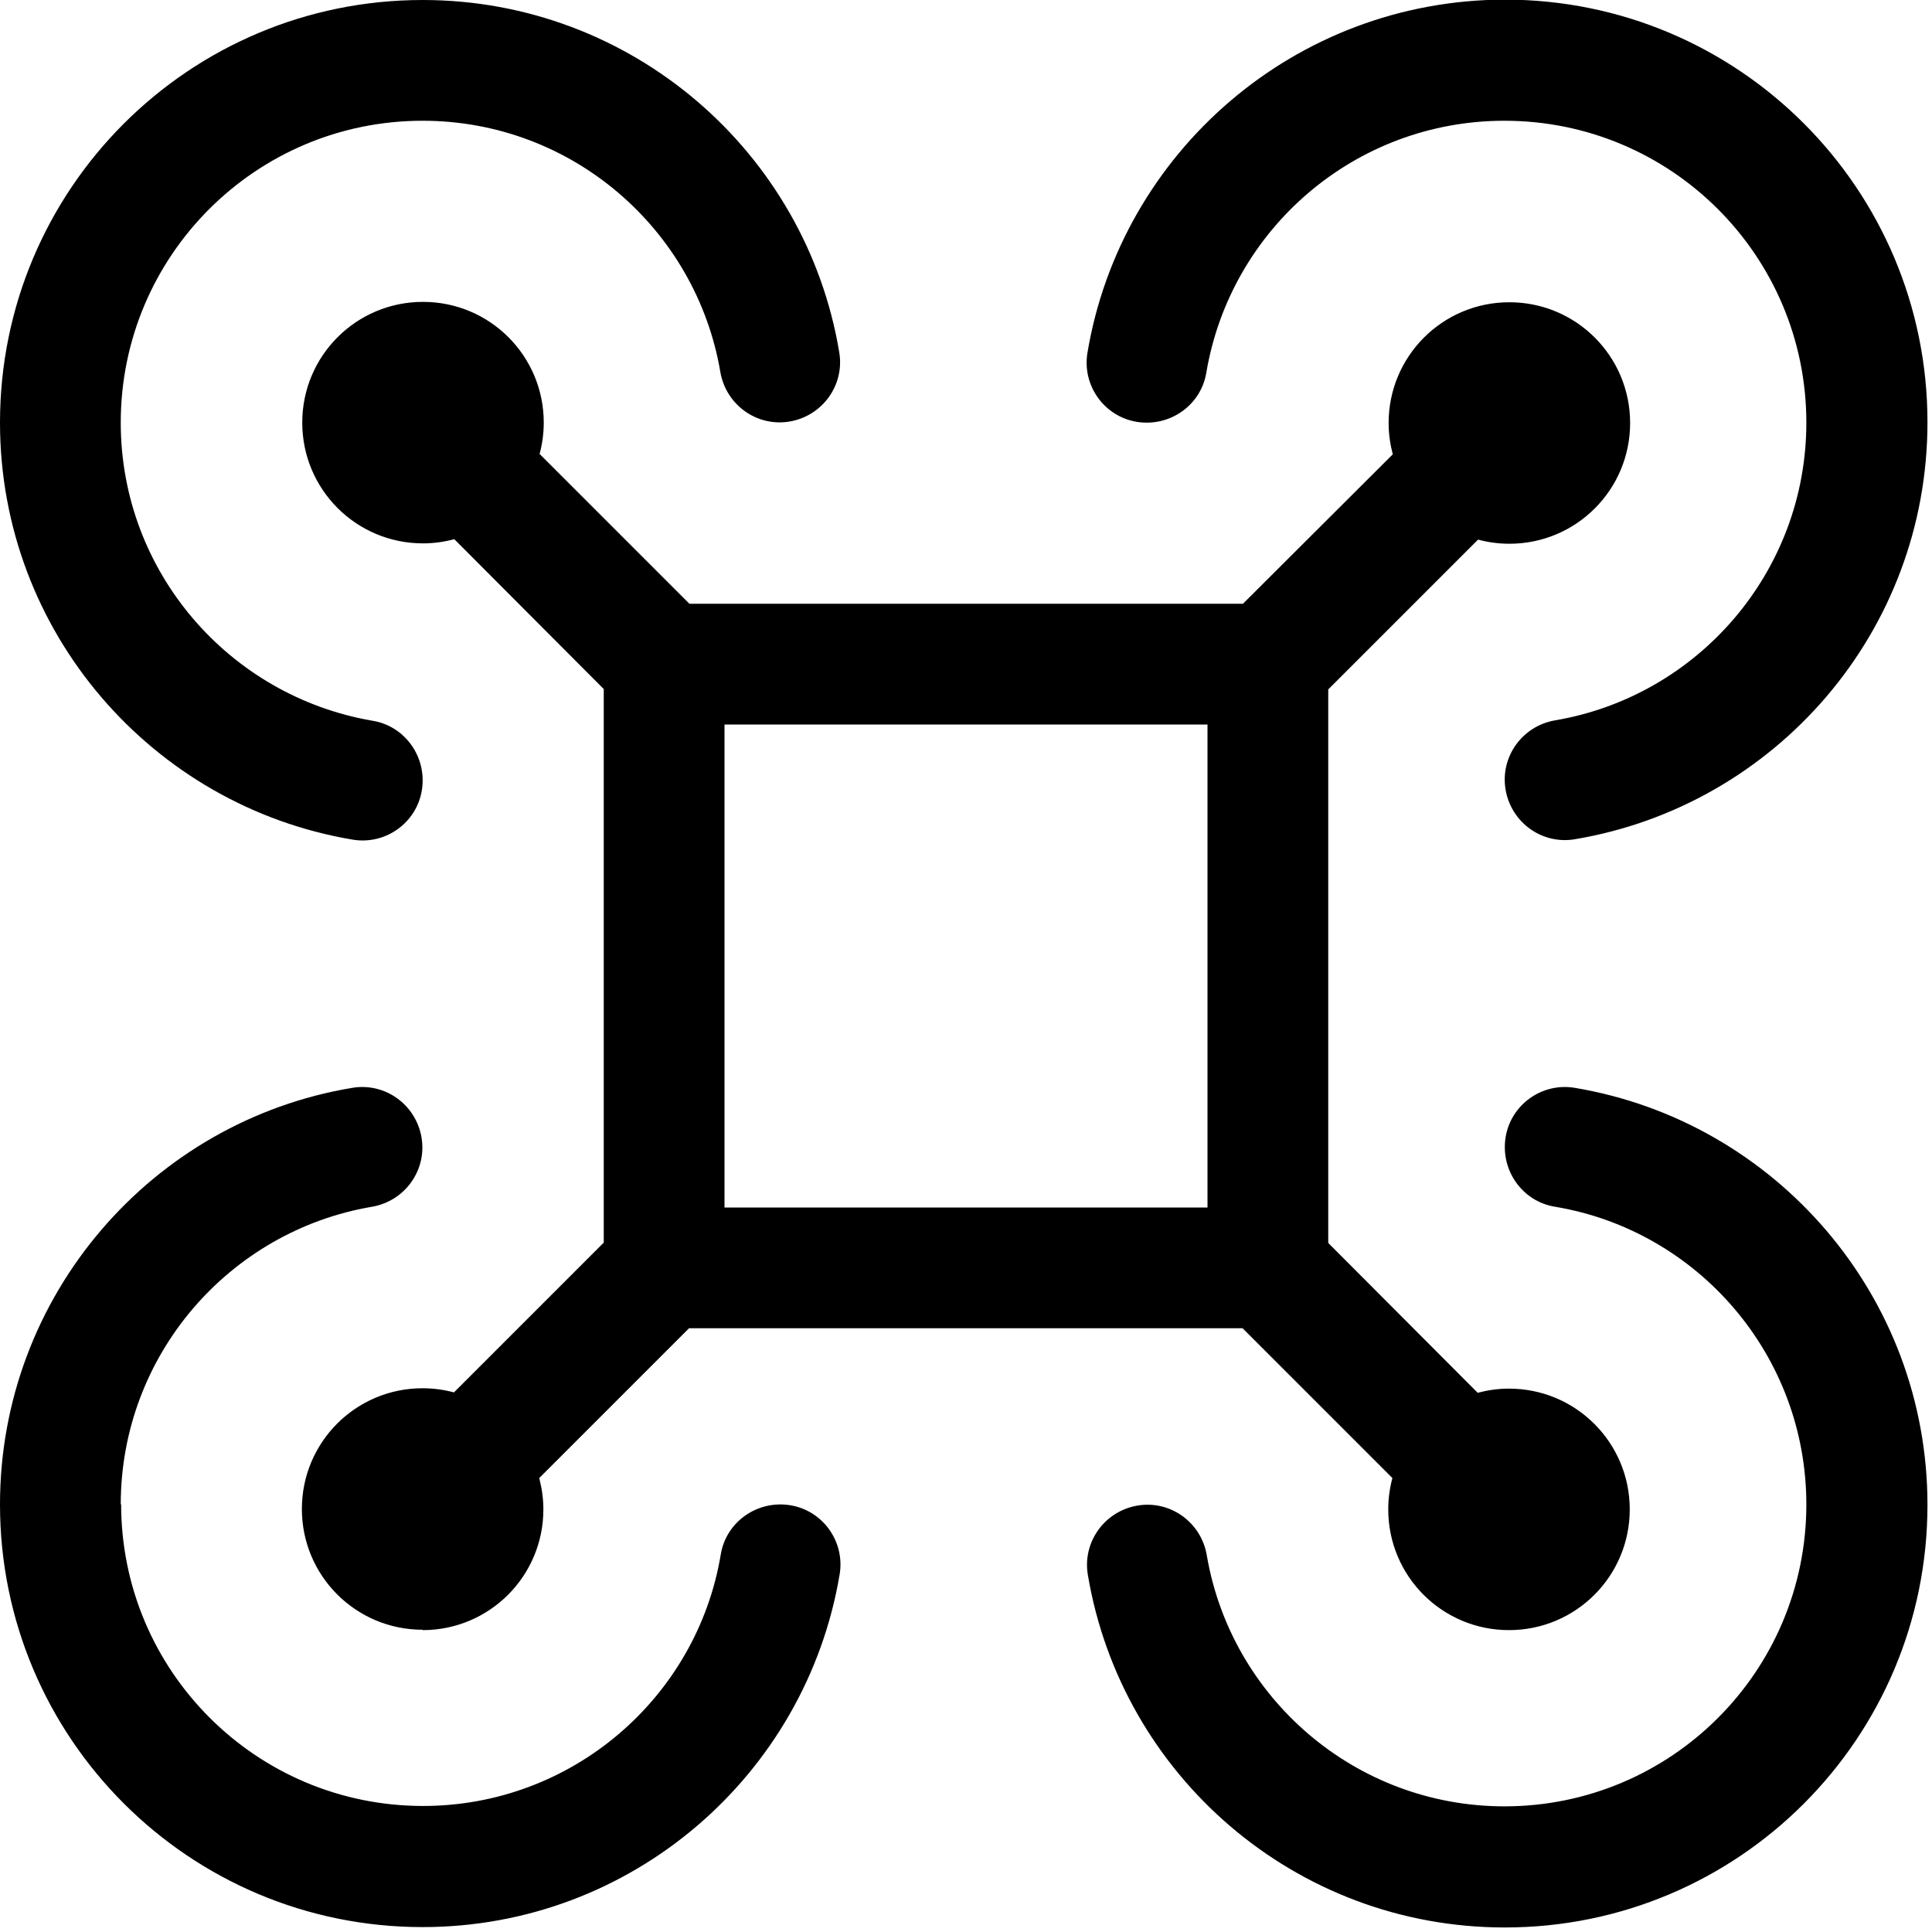 <svg xmlns="http://www.w3.org/2000/svg" viewBox="0 0 512 512"><!--! Font Awesome Pro 6.6.0 by @fontawesome - https://fontawesome.com License - https://fontawesome.com/license (Commercial License) Copyright 2024 Fonticons, Inc. --><path d="M112 32c39.6 0 72.5 28.8 78.9 66.6c1.5 8.7 9.7 14.6 18.4 13.1s14.6-9.7 13.1-18.4C213.6 40.4 167.5 0 112 0C50.1 0 0 50.1 0 112c0 55.5 40.4 101.6 93.4 110.5c8.7 1.5 17-4.4 18.4-13.1s-4.4-17-13.1-18.4C60.8 184.5 32 151.6 32 112c0-44.2 35.8-80 80-80zm286.7 0c44.2 0 80 35.8 80 80c0 39.6-28.8 72.5-66.6 78.9c-8.7 1.5-14.6 9.7-13.1 18.4s9.7 14.6 18.4 13.1c53-8.9 93.4-54.9 93.4-110.5c0-61.9-50.1-112-112-112C343.2 0 297.1 40.4 288.2 93.4c-1.5 8.7 4.4 17 13.1 18.4s17-4.4 18.4-13.1C326.1 60.8 359 32 398.7 32zM32 398.7c0-39.6 28.8-72.5 66.6-78.9c8.7-1.5 14.6-9.7 13.1-18.4s-9.7-14.6-18.4-13.1C40.4 297.1 0 343.2 0 398.7c0 61.9 50.1 112 112 112c55.5 0 101.6-40.4 110.5-93.4c1.5-8.7-4.4-17-13.1-18.4s-17 4.4-18.4 13.1c-6.3 37.8-39.3 66.6-78.9 66.6c-44.2 0-80-35.8-80-80zm366.7 80c-39.6 0-72.5-28.8-78.9-66.6c-1.5-8.7-9.7-14.6-18.4-13.1s-14.6 9.7-13.1 18.4c8.9 53 54.9 93.4 110.5 93.4c61.9 0 112-50.1 112-112c0-55.5-40.4-101.6-93.4-110.5c-8.7-1.5-17 4.4-18.4 13.1s4.4 17 13.1 18.4c37.8 6.3 66.6 39.3 66.6 78.9c0 44.2-35.8 80-80 80zM112 432c17.7 0 32-14.3 32-32c0-2.9-.4-5.6-1.1-8.3L182.6 352l146.7 0 39.7 39.7c-.7 2.6-1.1 5.4-1.1 8.3c0 17.7 14.3 32 32 32s32-14.3 32-32s-14.3-32-32-32c-2.9 0-5.6 .4-8.3 1.1L352 329.4l0-146.7 39.7-39.7c2.6 .7 5.4 1.1 8.3 1.1c17.7 0 32-14.3 32-32s-14.3-32-32-32s-32 14.3-32 32c0 2.9 .4 5.6 1.1 8.3L329.4 160l-146.7 0-39.7-39.7c.7-2.6 1.1-5.4 1.1-8.3c0-17.7-14.3-32-32-32s-32 14.3-32 32s14.3 32 32 32c2.9 0 5.6-.4 8.3-1.1L160 182.6l0 146.7-39.7 39.7c-2.6-.7-5.4-1.1-8.3-1.1c-17.7 0-32 14.3-32 32s14.3 32 32 32zm80-112l0-128 128 0 0 128-128 0z"/></svg>